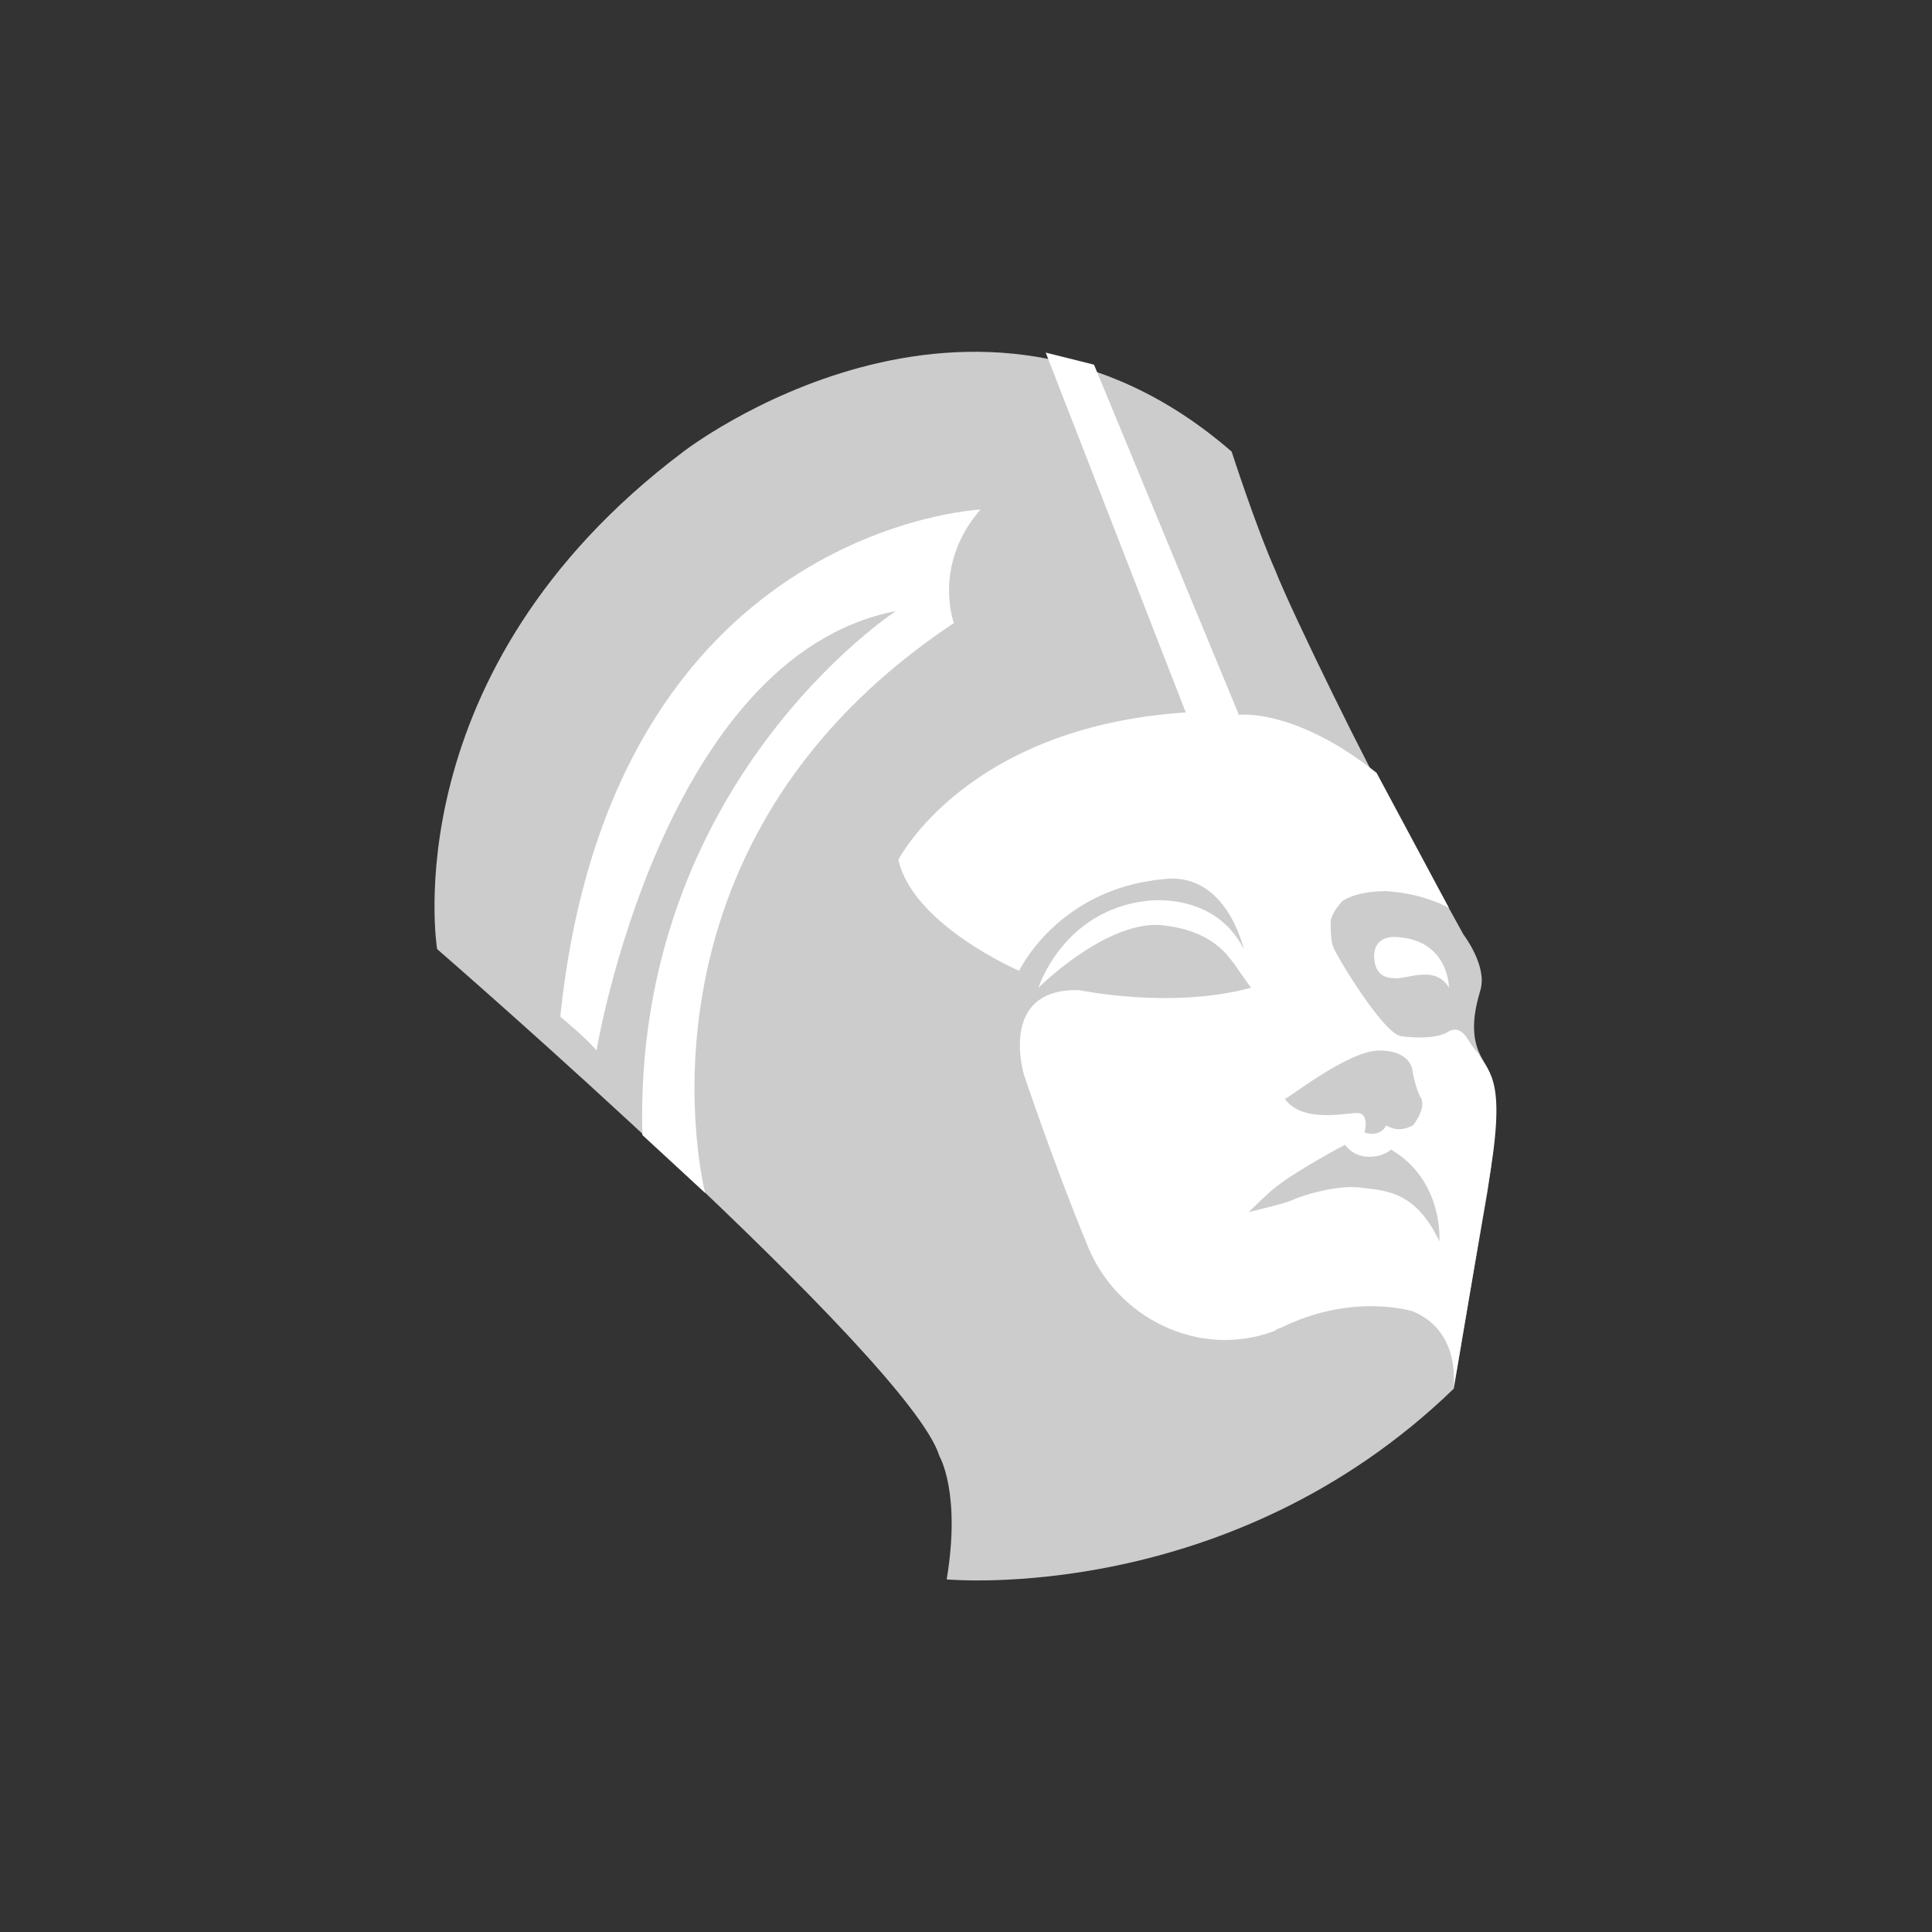 <?xml version="1.0" encoding="utf-8"?>
<!-- Generator: Adobe Illustrator 21.0.0, SVG Export Plug-In . SVG Version: 6.00 Build 0)  -->
<svg version="1.1" id="Layer_1" xmlns="http://www.w3.org/2000/svg" xmlns:xlink="http://www.w3.org/1999/xlink" x="0px" y="0px"
	 viewBox="0 0 80 80" style="enable-background:new 0 0 80 80;" xml:space="preserve">
<rect x="0" y="0" width="80" height="80" fill="#333333" stroke="none"/>
<style type="text/css">
	.st0{fill:#CCCCCC;}
	.st1{fill:#FFFFFF;}
</style>
<g>
	<path class="st0" d="M60.2,57.5c0,0,0.6-3.6,1.4-8.2c0.7-4.6,0.1-4.8-0.3-5.6s-0.3-1.7,0-2.7s-0.7-2.3-0.7-2.3s-2.3-4.2-3-5.3
		c-0.7-1.1-4.1-8-4.8-9.8C52,21.8,51,18.7,51,18.7c-10.7-9.3-22.7,0-22.7,0c-12.1,9.1-10.2,20.6-10.2,20.6s19.6,17,20.8,21
		c0,0,0.9,1.5,0.3,5.1C39.3,65.4,50.9,66.5,60.2,57.5z"/>
	<path class="st1" d="M60,40.9c0,0,0-2-2.2-2.1c0,0-0.9-0.1-0.9,0.8c0,0.3,0.1,0.9,0.8,0.9C58.2,40.6,59.4,39.9,60,40.9z"/>
	<g>
		<path class="st1" d="M61.2,43.6L61.2,43.6c-0.3-0.3-0.4-0.6-0.6-0.8s-0.4-0.2-0.6-0.1c-0.4,0.3-1.4,0.3-2,0.2
			c-0.7-0.1-2.6-3.2-2.8-3.7c-0.1-0.3-0.1-0.7-0.1-1s0.3-0.7,0.5-0.9c0.3-0.2,0.9-0.4,1.8-0.4c1.6,0.1,2.6,0.7,2.6,0.7L57,32
			c-3.4-2.7-5.7-2.4-5.7-2.4l-6-14.5l-2-0.5l5.8,14.9c-9.1,0.6-11.9,6.1-11.9,6.1c0.6,2.7,5,4.6,5,4.6s1.6-3.4,6-3.8
			c2.6-0.3,3.3,2.9,3.3,2.9c-1.2-2.4-4-2-4-2C44,37.7,43,40.9,43,40.9s2.7-2.7,5-2.6c2.3,0.2,2.9,1.4,3.1,1.6c0.2,0.3,0.7,1,0.7,1
			c-3.3,0.9-7.1,0.1-7.1,0.1c-3.4-0.1-2.3,3.5-2.3,3.5s1.2,3.6,2.6,7c1.2,3.1,4.7,4.8,7.8,3.6C52.9,55,53,55,53,55
			c3-1.5,5.5-0.7,5.5-0.7c1.9,0.8,1.7,2.8,1.7,3.1c0.1-0.5,0.7-4.1,1.4-8.2C62.4,44.7,61.7,44.5,61.2,43.6z M57.1,43.5
			c1.4,0,1.4,0.9,1.4,0.9s0.1,0.6,0.3,1c0.3,0.4-0.2,1.1-0.3,1.2c-0.2,0.1-0.6,0.3-1.1,0c0,0-0.2,0.5-0.9,0.3c0,0,0.2-0.7-0.2-0.8
			c-0.3-0.1-2.3,0.5-3.1-0.6C53.2,45.6,55.8,43.5,57.1,43.5z M59.6,51.4c-0.9-1.9-2-2.1-3.1-2.2c-1-0.2-2.6,0.3-3,0.5
			c-0.5,0.2-1.9,0.5-1.8,0.5c0,0,0.9-0.9,1.2-1.1c0.9-0.7,2.8-1.7,2.8-1.7s0.3,0.5,1,0.5c0.6,0,0.9-0.3,0.9-0.3
			C59.8,48.9,59.6,51.4,59.6,51.4z"/>
		<path class="st1" d="M60.2,57.4C60.2,57.4,60.2,57.5,60.2,57.4C60.2,57.5,60.2,57.4,60.2,57.4z"/>
	</g>
	<path class="st1" d="M29.2,49.4c0,0-3.7-14.3,10.3-23.6c0,0-0.9-2.4,1.1-4.7c0,0-15.3,0.7-17.4,21c0,0,1.1,0.9,1.5,1.4
		c0,0,2.7-16.3,12.4-18.2c0,0-10.9,7.1-10.5,21.7L29.2,49.4z"/>
</g>
</svg>

